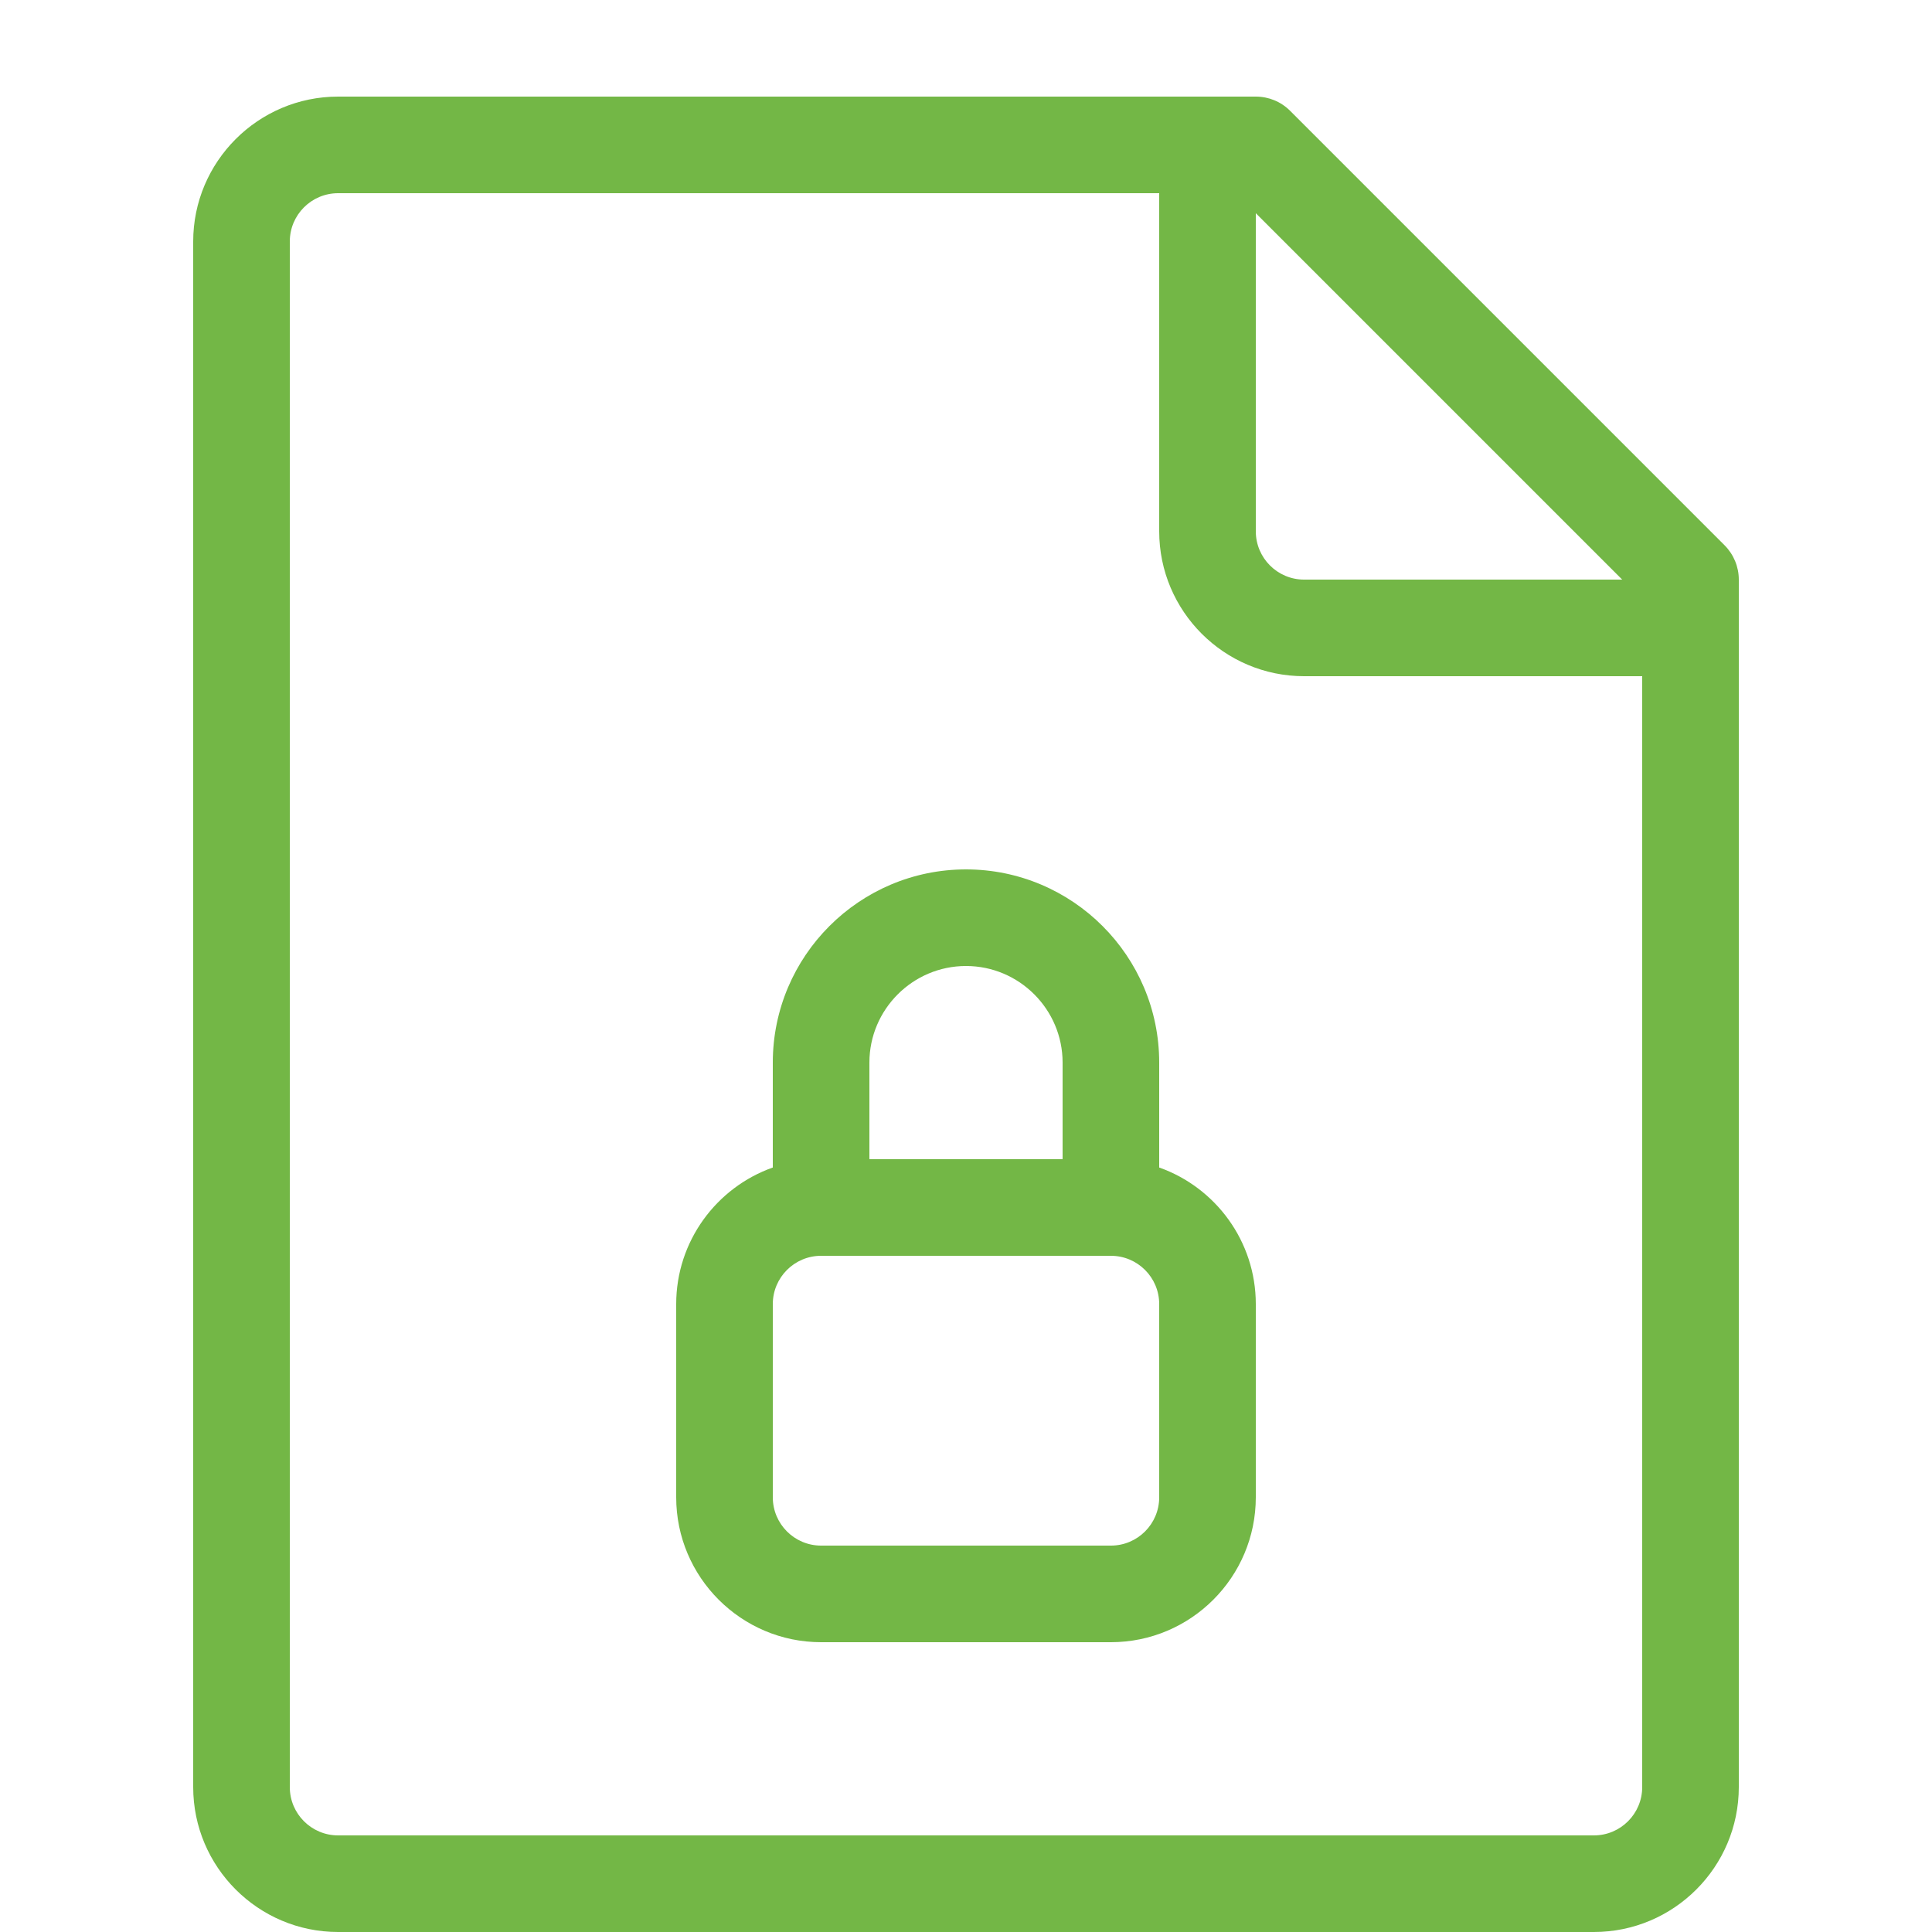 <!-- Generated by IcoMoon.io -->
<svg version="1.1" xmlns="http://www.w3.org/2000/svg" width="20" height="20" viewBox="0 0 20 20">
<title>file-lock</title>
<path fill="#73b746" d="M17.854 5.646l-4.5-4.5c-0.094-0.094-0.221-0.146-0.354-0.146h-9.5c-0.827 0-1.5 0.673-1.5 1.5v16c0 0.827 0.673 1.5 1.5 1.5h13c0.827 0 1.5-0.673 1.5-1.5v-12.5c0-0.133-0.053-0.26-0.146-0.354zM16.793 6h-3.293c-0.276 0-0.5-0.224-0.5-0.5v-3.293l3.793 3.793zM16.5 19h-13c-0.276 0-0.5-0.224-0.5-0.5v-16c0-0.276 0.224-0.5 0.5-0.5h8.5v3.5c0 0.827 0.673 1.5 1.5 1.5h3.5v11.5c0 0.276-0.224 0.5-0.5 0.5z"></path>
<path fill="#73b746" d="M12 12.086v-1.086c0-1.103-0.897-2-2-2s-2 0.897-2 2v1.086c-0.582 0.206-1 0.762-1 1.414v2c0 0.827 0.673 1.5 1.5 1.5h3c0.827 0 1.5-0.673 1.5-1.5v-2c0-0.652-0.418-1.208-1-1.414zM10 10c0.551 0 1 0.449 1 1v1h-2v-1c0-0.551 0.449-1 1-1zM12 15.5c0 0.276-0.224 0.5-0.5 0.5h-3c-0.276 0-0.5-0.224-0.5-0.5v-2c0-0.276 0.224-0.5 0.5-0.5h3c0.276 0 0.5 0.224 0.5 0.5v2z"></path>
</svg>
